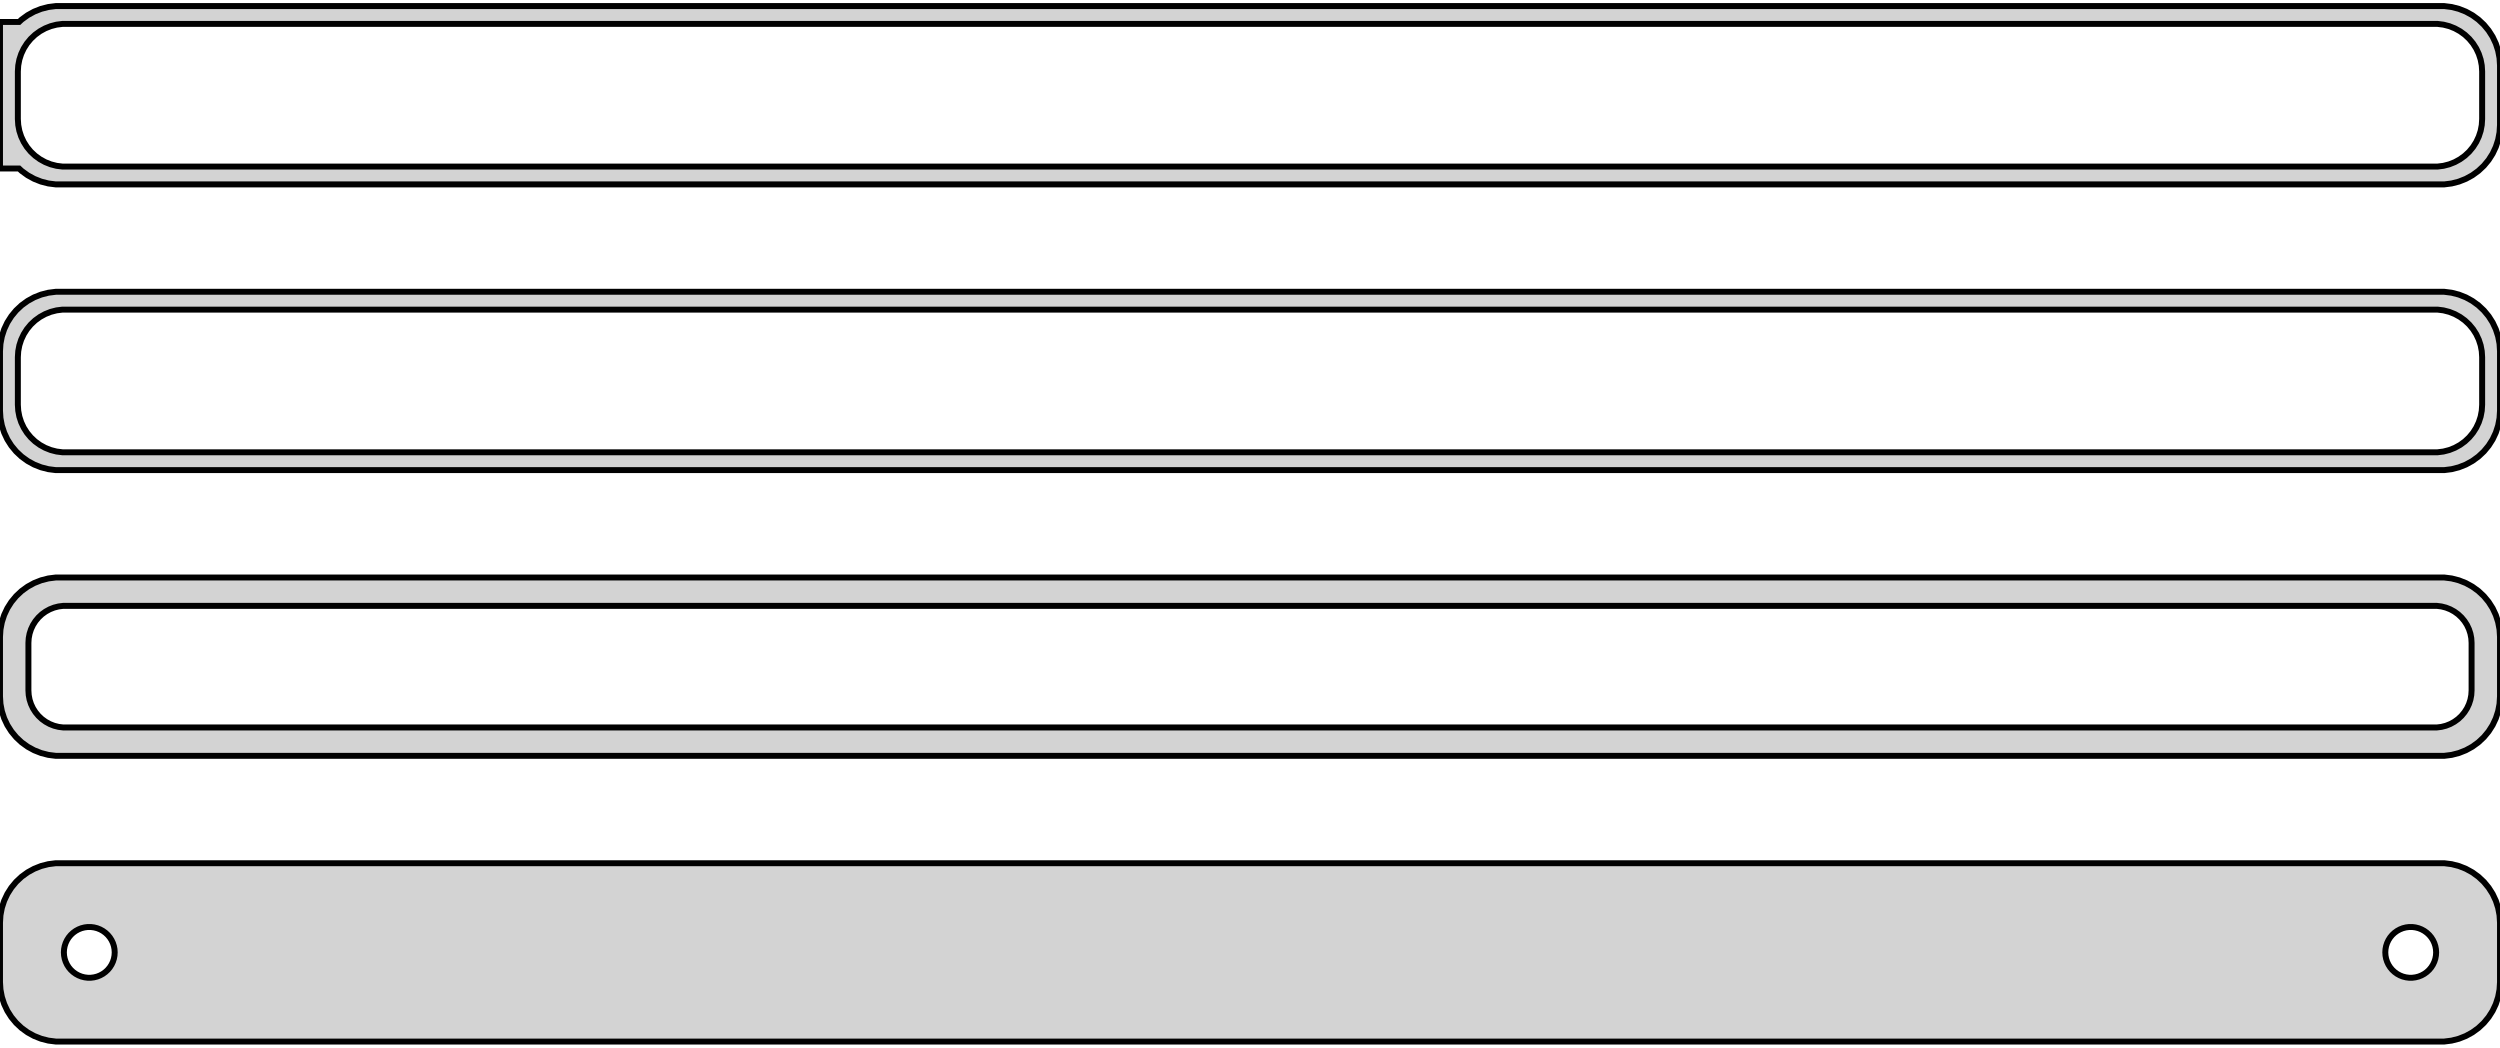 <?xml version="1.0" standalone="no"?>
<!DOCTYPE svg PUBLIC "-//W3C//DTD SVG 1.1//EN" "http://www.w3.org/Graphics/SVG/1.1/DTD/svg11.dtd">
<svg width="210mm" height="88mm" viewBox="-105 -176 210 88" xmlns="http://www.w3.org/2000/svg" version="1.1">
<title>OpenSCAD Model</title>
<path d="
M 100.937,-160.589 L 101.545,-160.745 L 102.129,-160.976 L 102.679,-161.278 L 103.187,-161.647 L 103.645,-162.077
 L 104.045,-162.561 L 104.382,-163.091 L 104.649,-163.659 L 104.843,-164.257 L 104.961,-164.873 L 105,-165.5
 L 105,-170.5 L 104.961,-171.127 L 104.843,-171.743 L 104.649,-172.341 L 104.382,-172.909 L 104.045,-173.439
 L 103.645,-173.923 L 103.187,-174.353 L 102.679,-174.722 L 102.129,-175.024 L 101.545,-175.255 L 100.937,-175.411
 L 100.314,-175.49 L -100.314,-175.49 L -100.937,-175.411 L -101.545,-175.255 L -102.129,-175.024 L -102.679,-174.722
 L -103.187,-174.353 L -103.4,-174.153 L -105,-174.153 L -105,-161.847 L -103.4,-161.847 L -103.187,-161.647
 L -102.679,-161.278 L -102.129,-160.976 L -101.545,-160.745 L -100.937,-160.589 L -100.314,-160.51 L 100.314,-160.51
 z
M -99.751,-162.008 L -100.25,-162.071 L -100.736,-162.196 L -101.203,-162.381 L -101.643,-162.623 L -102.05,-162.918
 L -102.416,-163.262 L -102.736,-163.649 L -103.005,-164.073 L -103.219,-164.528 L -103.374,-165.005 L -103.468,-165.499
 L -103.5,-166 L -103.5,-170 L -103.468,-170.501 L -103.374,-170.995 L -103.219,-171.472 L -103.005,-171.927
 L -102.736,-172.351 L -102.416,-172.738 L -102.05,-173.082 L -101.643,-173.377 L -101.203,-173.619 L -100.736,-173.804
 L -100.25,-173.929 L -99.751,-173.992 L 99.751,-173.992 L 100.25,-173.929 L 100.736,-173.804 L 101.203,-173.619
 L 101.643,-173.377 L 102.05,-173.082 L 102.416,-172.738 L 102.736,-172.351 L 103.005,-171.927 L 103.219,-171.472
 L 103.374,-170.995 L 103.468,-170.501 L 103.5,-170 L 103.5,-166 L 103.468,-165.499 L 103.374,-165.005
 L 103.219,-164.528 L 103.005,-164.073 L 102.736,-163.649 L 102.416,-163.262 L 102.05,-162.918 L 101.643,-162.623
 L 101.203,-162.381 L 100.736,-162.196 L 100.25,-162.071 L 99.751,-162.008 z
M 100.937,-136.589 L 101.545,-136.745 L 102.129,-136.976 L 102.679,-137.278 L 103.187,-137.647 L 103.645,-138.077
 L 104.045,-138.561 L 104.382,-139.091 L 104.649,-139.659 L 104.843,-140.257 L 104.961,-140.873 L 105,-141.5
 L 105,-146.5 L 104.961,-147.127 L 104.843,-147.743 L 104.649,-148.341 L 104.382,-148.909 L 104.045,-149.439
 L 103.645,-149.923 L 103.187,-150.353 L 102.679,-150.722 L 102.129,-151.024 L 101.545,-151.255 L 100.937,-151.411
 L 100.314,-151.49 L -100.314,-151.49 L -100.937,-151.411 L -101.545,-151.255 L -102.129,-151.024 L -102.679,-150.722
 L -103.187,-150.353 L -103.645,-149.923 L -104.045,-149.439 L -104.382,-148.909 L -104.649,-148.341 L -104.843,-147.743
 L -104.961,-147.127 L -105,-146.5 L -105,-141.5 L -104.961,-140.873 L -104.843,-140.257 L -104.649,-139.659
 L -104.382,-139.091 L -104.045,-138.561 L -103.645,-138.077 L -103.187,-137.647 L -102.679,-137.278 L -102.129,-136.976
 L -101.545,-136.745 L -100.937,-136.589 L -100.314,-136.51 L 100.314,-136.51 z
M -99.751,-138.008 L -100.25,-138.071 L -100.736,-138.196 L -101.203,-138.381 L -101.643,-138.623 L -102.05,-138.918
 L -102.416,-139.262 L -102.736,-139.649 L -103.005,-140.073 L -103.219,-140.528 L -103.374,-141.005 L -103.468,-141.499
 L -103.5,-142 L -103.5,-146 L -103.468,-146.501 L -103.374,-146.995 L -103.219,-147.472 L -103.005,-147.927
 L -102.736,-148.351 L -102.416,-148.738 L -102.05,-149.082 L -101.643,-149.377 L -101.203,-149.619 L -100.736,-149.804
 L -100.25,-149.929 L -99.751,-149.992 L 99.751,-149.992 L 100.25,-149.929 L 100.736,-149.804 L 101.203,-149.619
 L 101.643,-149.377 L 102.05,-149.082 L 102.416,-148.738 L 102.736,-148.351 L 103.005,-147.927 L 103.219,-147.472
 L 103.374,-146.995 L 103.468,-146.501 L 103.5,-146 L 103.5,-142 L 103.468,-141.499 L 103.374,-141.005
 L 103.219,-140.528 L 103.005,-140.073 L 102.736,-139.649 L 102.416,-139.262 L 102.05,-138.918 L 101.643,-138.623
 L 101.203,-138.381 L 100.736,-138.196 L 100.25,-138.071 L 99.751,-138.008 z
M 100.937,-112.589 L 101.545,-112.745 L 102.129,-112.976 L 102.679,-113.278 L 103.187,-113.647 L 103.645,-114.077
 L 104.045,-114.561 L 104.382,-115.091 L 104.649,-115.659 L 104.843,-116.257 L 104.961,-116.873 L 105,-117.5
 L 105,-122.5 L 104.961,-123.127 L 104.843,-123.743 L 104.649,-124.341 L 104.382,-124.909 L 104.045,-125.439
 L 103.645,-125.923 L 103.187,-126.353 L 102.679,-126.722 L 102.129,-127.024 L 101.545,-127.255 L 100.937,-127.411
 L 100.314,-127.49 L -100.314,-127.49 L -100.937,-127.411 L -101.545,-127.255 L -102.129,-127.024 L -102.679,-126.722
 L -103.187,-126.353 L -103.645,-125.923 L -104.045,-125.439 L -104.382,-124.909 L -104.649,-124.341 L -104.843,-123.743
 L -104.961,-123.127 L -105,-122.5 L -105,-117.5 L -104.961,-116.873 L -104.843,-116.257 L -104.649,-115.659
 L -104.382,-115.091 L -104.045,-114.561 L -103.645,-114.077 L -103.187,-113.647 L -102.679,-113.278 L -102.129,-112.976
 L -101.545,-112.745 L -100.937,-112.589 L -100.314,-112.51 L 100.314,-112.51 z
M -99.695,-114.893 L -100.083,-114.942 L -100.462,-115.039 L -100.825,-115.183 L -101.168,-115.372 L -101.484,-115.601
 L -101.769,-115.869 L -102.018,-116.17 L -102.228,-116.5 L -102.394,-116.854 L -102.515,-117.226 L -102.588,-117.61
 L -102.613,-118 L -102.613,-122 L -102.588,-122.39 L -102.515,-122.774 L -102.394,-123.146 L -102.228,-123.5
 L -102.018,-123.83 L -101.769,-124.131 L -101.484,-124.399 L -101.168,-124.628 L -100.825,-124.817 L -100.462,-124.961
 L -100.083,-125.058 L -99.695,-125.107 L 99.695,-125.107 L 100.083,-125.058 L 100.462,-124.961 L 100.825,-124.817
 L 101.168,-124.628 L 101.484,-124.399 L 101.769,-124.131 L 102.018,-123.83 L 102.228,-123.5 L 102.394,-123.146
 L 102.515,-122.774 L 102.588,-122.39 L 102.613,-122 L 102.613,-118 L 102.588,-117.61 L 102.515,-117.226
 L 102.394,-116.854 L 102.228,-116.5 L 102.018,-116.17 L 101.769,-115.869 L 101.484,-115.601 L 101.168,-115.372
 L 100.825,-115.183 L 100.462,-115.039 L 100.083,-114.942 L 99.695,-114.893 z
M 100.937,-88.589 L 101.545,-88.745 L 102.129,-88.976 L 102.679,-89.278 L 103.187,-89.647 L 103.645,-90.077
 L 104.045,-90.561 L 104.382,-91.091 L 104.649,-91.659 L 104.843,-92.257 L 104.961,-92.873 L 105,-93.5
 L 105,-98.5 L 104.961,-99.127 L 104.843,-99.743 L 104.649,-100.341 L 104.382,-100.909 L 104.045,-101.439
 L 103.645,-101.923 L 103.187,-102.353 L 102.679,-102.722 L 102.129,-103.024 L 101.545,-103.255 L 100.937,-103.411
 L 100.314,-103.49 L -100.314,-103.49 L -100.937,-103.411 L -101.545,-103.255 L -102.129,-103.024 L -102.679,-102.722
 L -103.187,-102.353 L -103.645,-101.923 L -104.045,-101.439 L -104.382,-100.909 L -104.649,-100.341 L -104.843,-99.743
 L -104.961,-99.127 L -105,-98.5 L -105,-93.5 L -104.961,-92.873 L -104.843,-92.257 L -104.649,-91.659
 L -104.382,-91.091 L -104.045,-90.561 L -103.645,-90.077 L -103.187,-89.647 L -102.679,-89.278 L -102.129,-88.976
 L -101.545,-88.745 L -100.937,-88.589 L -100.314,-88.51 L 100.314,-88.51 z
M 97.366,-93.869 L 97.1,-93.903 L 96.84,-93.969 L 96.591,-94.068 L 96.356,-94.197 L 96.139,-94.355
 L 95.943,-94.538 L 95.772,-94.745 L 95.629,-94.971 L 95.515,-95.214 L 95.432,-95.469 L 95.382,-95.732
 L 95.365,-96 L 95.382,-96.268 L 95.432,-96.531 L 95.515,-96.786 L 95.629,-97.029 L 95.772,-97.255
 L 95.943,-97.462 L 96.139,-97.645 L 96.356,-97.803 L 96.591,-97.932 L 96.84,-98.031 L 97.1,-98.097
 L 97.366,-98.131 L 97.634,-98.131 L 97.9,-98.097 L 98.16,-98.031 L 98.409,-97.932 L 98.644,-97.803
 L 98.861,-97.645 L 99.057,-97.462 L 99.228,-97.255 L 99.371,-97.029 L 99.485,-96.786 L 99.568,-96.531
 L 99.618,-96.268 L 99.635,-96 L 99.618,-95.732 L 99.568,-95.469 L 99.485,-95.214 L 99.371,-94.971
 L 99.228,-94.745 L 99.057,-94.538 L 98.861,-94.355 L 98.644,-94.197 L 98.409,-94.068 L 98.16,-93.969
 L 97.9,-93.903 L 97.634,-93.869 z
M -97.634,-93.869 L -97.9,-93.903 L -98.16,-93.969 L -98.409,-94.068 L -98.644,-94.197 L -98.861,-94.355
 L -99.057,-94.538 L -99.228,-94.745 L -99.371,-94.971 L -99.485,-95.214 L -99.568,-95.469 L -99.618,-95.732
 L -99.635,-96 L -99.618,-96.268 L -99.568,-96.531 L -99.485,-96.786 L -99.371,-97.029 L -99.228,-97.255
 L -99.057,-97.462 L -98.861,-97.645 L -98.644,-97.803 L -98.409,-97.932 L -98.16,-98.031 L -97.9,-98.097
 L -97.634,-98.131 L -97.366,-98.131 L -97.1,-98.097 L -96.84,-98.031 L -96.591,-97.932 L -96.356,-97.803
 L -96.139,-97.645 L -95.943,-97.462 L -95.772,-97.255 L -95.629,-97.029 L -95.515,-96.786 L -95.432,-96.531
 L -95.382,-96.268 L -95.365,-96 L -95.382,-95.732 L -95.432,-95.469 L -95.515,-95.214 L -95.629,-94.971
 L -95.772,-94.745 L -95.943,-94.538 L -96.139,-94.355 L -96.356,-94.197 L -96.591,-94.068 L -96.84,-93.969
 L -97.1,-93.903 L -97.366,-93.869 z
" stroke="black" fill="lightgray" stroke-width="0.5"/>
</svg>

